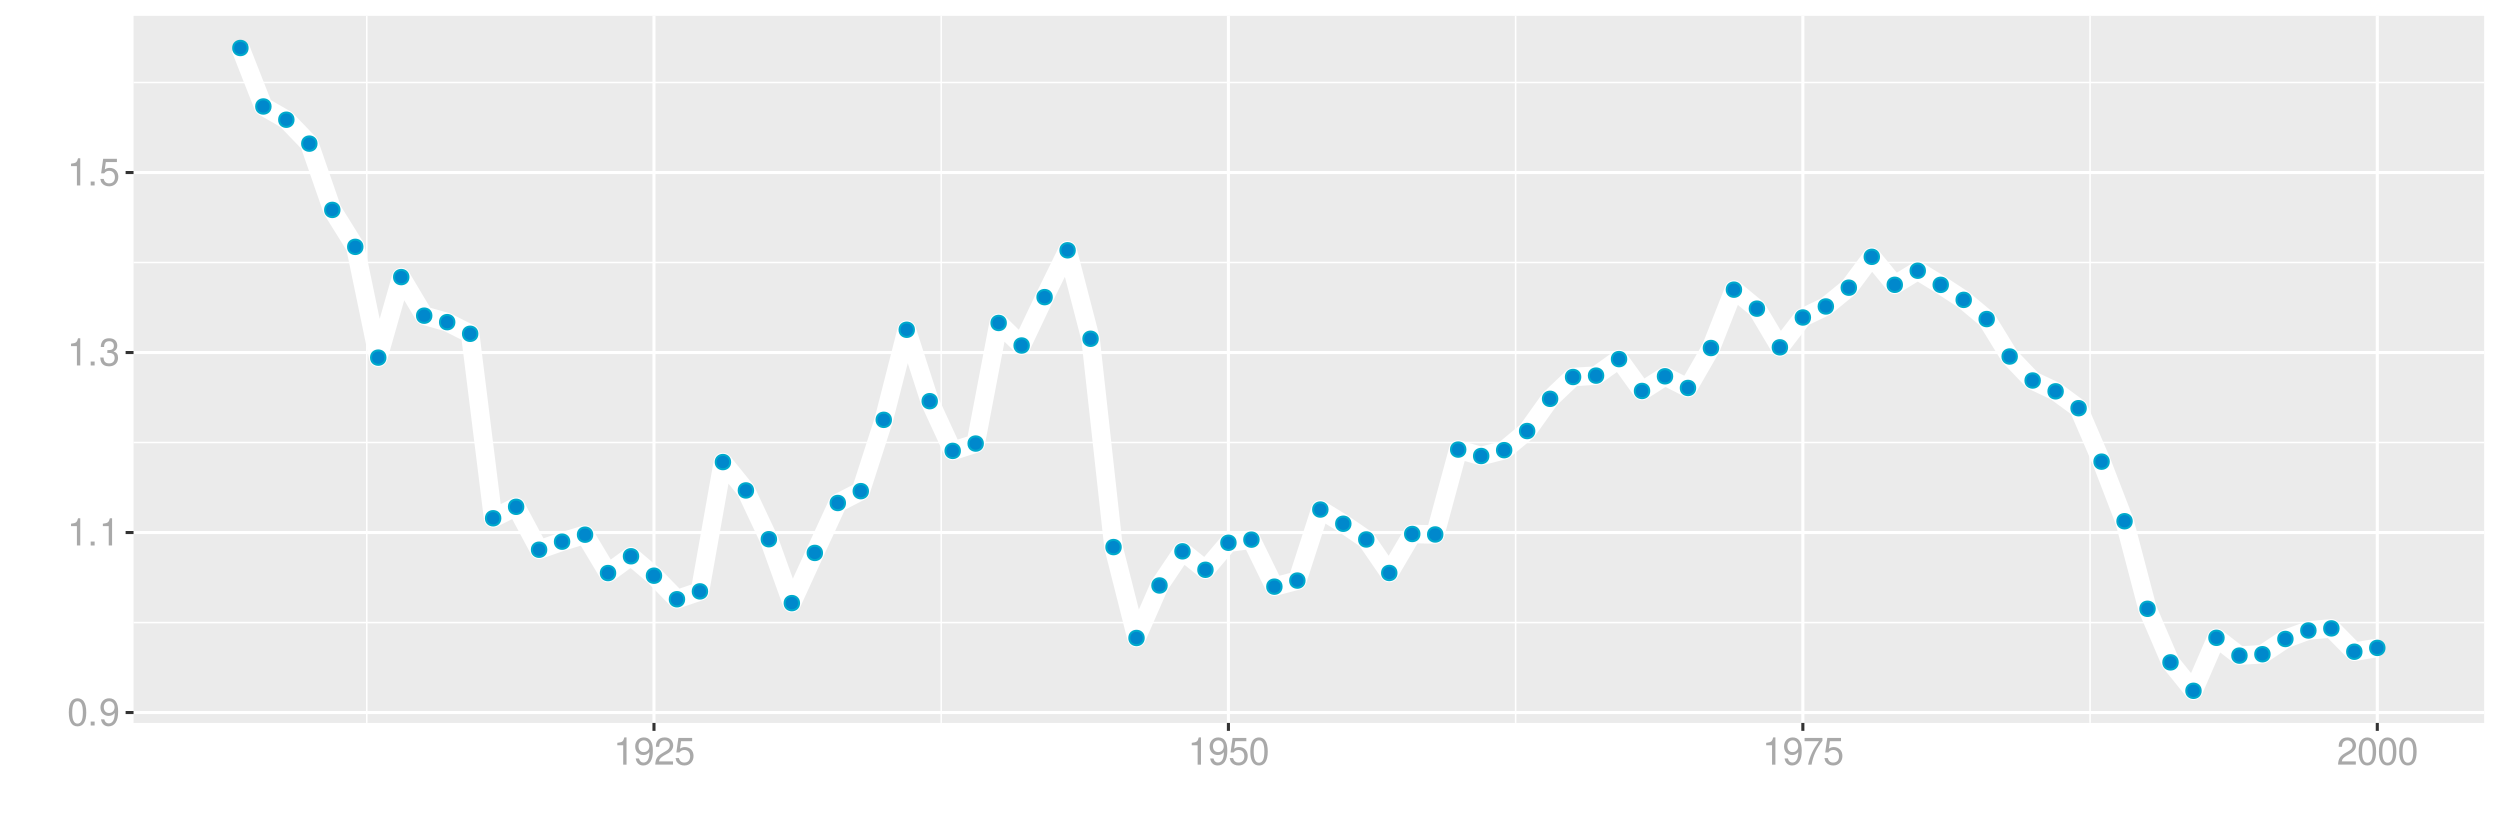 <?xml version="1.0" encoding="UTF-8"?>
<svg xmlns="http://www.w3.org/2000/svg" xmlns:xlink="http://www.w3.org/1999/xlink" width="864pt" height="288pt" viewBox="0 0 864 288" version="1.1">
<defs>
<g>
<symbol overflow="visible" id="glyph0-0">
<path style="stroke:none;" d=""/>
</symbol>
<symbol overflow="visible" id="glyph0-1">
<path style="stroke:none;" d="M 3.578 -9.406 C 2.719 -9.406 1.938 -9.016 1.453 -8.375 C 0.859 -7.547 0.562 -6.297 0.562 -4.547 C 0.562 -1.375 1.594 0.297 3.578 0.297 C 5.531 0.297 6.594 -1.375 6.594 -4.469 C 6.594 -6.297 6.312 -7.516 5.688 -8.375 C 5.219 -9.016 4.453 -9.406 3.578 -9.406 Z M 3.578 -8.391 C 4.812 -8.391 5.422 -7.125 5.422 -4.578 C 5.422 -1.891 4.828 -0.656 3.547 -0.656 C 2.344 -0.656 1.734 -1.953 1.734 -4.531 C 1.734 -7.125 2.344 -8.391 3.578 -8.391 Z M 3.578 -8.391 "/>
</symbol>
<symbol overflow="visible" id="glyph0-2">
<path style="stroke:none;" d="M 2.484 -1.359 L 1.125 -1.359 L 1.125 0 L 2.484 0 Z M 2.484 -1.359 "/>
</symbol>
<symbol overflow="visible" id="glyph0-3">
<path style="stroke:none;" d="M 0.688 -2.141 C 0.906 -0.609 1.891 0.297 3.297 0.297 C 4.328 0.297 5.234 -0.188 5.781 -1.047 C 6.359 -1.969 6.609 -3.109 6.609 -4.812 C 6.609 -6.391 6.391 -7.391 5.844 -8.234 C 5.328 -9 4.531 -9.406 3.516 -9.406 C 1.75 -9.406 0.5 -8.094 0.5 -6.266 C 0.5 -4.531 1.656 -3.312 3.328 -3.312 C 4.203 -3.312 4.844 -3.625 5.438 -4.344 C 5.422 -2 4.688 -0.719 3.375 -0.719 C 2.578 -0.719 2.016 -1.234 1.828 -2.141 Z M 3.5 -8.391 C 4.562 -8.391 5.375 -7.5 5.375 -6.297 C 5.375 -5.141 4.594 -4.328 3.453 -4.328 C 2.359 -4.328 1.656 -5.109 1.656 -6.359 C 1.656 -7.547 2.438 -8.391 3.5 -8.391 Z M 3.5 -8.391 "/>
</symbol>
<symbol overflow="visible" id="glyph0-4">
<path style="stroke:none;" d="M 3.359 -6.688 L 3.359 0 L 4.516 0 L 4.516 -9.406 L 3.75 -9.406 C 3.359 -7.953 3.094 -7.766 1.328 -7.531 L 1.328 -6.688 Z M 3.359 -6.688 "/>
</symbol>
<symbol overflow="visible" id="glyph0-5">
<path style="stroke:none;" d="M 2.875 -4.328 L 3.5 -4.328 C 4.75 -4.328 5.406 -3.75 5.406 -2.609 C 5.406 -1.438 4.688 -0.719 3.516 -0.719 C 2.25 -0.719 1.641 -1.359 1.562 -2.734 L 0.422 -2.734 C 0.469 -1.969 0.594 -1.484 0.812 -1.062 C 1.297 -0.156 2.203 0.297 3.453 0.297 C 5.359 0.297 6.578 -0.844 6.578 -2.625 C 6.578 -3.828 6.125 -4.469 5.016 -4.859 C 5.875 -5.219 6.312 -5.859 6.312 -6.812 C 6.312 -8.422 5.25 -9.406 3.5 -9.406 C 1.641 -9.406 0.656 -8.359 0.609 -6.375 L 1.75 -6.375 C 1.766 -6.938 1.812 -7.266 1.969 -7.547 C 2.219 -8.094 2.797 -8.391 3.516 -8.391 C 4.531 -8.391 5.141 -7.781 5.141 -6.766 C 5.141 -6.109 4.906 -5.703 4.391 -5.484 C 4.078 -5.359 3.672 -5.297 2.875 -5.297 Z M 2.875 -4.328 "/>
</symbol>
<symbol overflow="visible" id="glyph0-6">
<path style="stroke:none;" d="M 6.188 -9.219 L 1.438 -9.219 L 0.734 -4.203 L 1.797 -4.203 C 2.328 -4.844 2.766 -5.062 3.5 -5.062 C 4.734 -5.062 5.5 -4.219 5.5 -2.844 C 5.5 -1.516 4.734 -0.719 3.484 -0.719 C 2.484 -0.719 1.875 -1.219 1.594 -2.266 L 0.453 -2.266 C 0.609 -1.516 0.734 -1.141 1.016 -0.812 C 1.531 -0.109 2.469 0.297 3.516 0.297 C 5.375 0.297 6.672 -1.047 6.672 -3 C 6.672 -4.828 5.453 -6.078 3.688 -6.078 C 3.047 -6.078 2.516 -5.906 1.984 -5.516 L 2.359 -8.094 L 6.188 -8.094 Z M 6.188 -9.219 "/>
</symbol>
<symbol overflow="visible" id="glyph0-7">
<path style="stroke:none;" d="M 6.578 -1.125 L 1.734 -1.125 C 1.844 -1.906 2.266 -2.406 3.391 -3.094 L 4.688 -3.828 C 5.984 -4.531 6.641 -5.5 6.641 -6.656 C 6.641 -7.438 6.328 -8.156 5.781 -8.672 C 5.234 -9.172 4.562 -9.406 3.688 -9.406 C 2.516 -9.406 1.656 -8.984 1.141 -8.172 C 0.812 -7.688 0.672 -7.094 0.656 -6.156 L 1.797 -6.156 C 1.828 -6.781 1.906 -7.156 2.062 -7.469 C 2.359 -8.047 2.969 -8.391 3.656 -8.391 C 4.688 -8.391 5.469 -7.641 5.469 -6.625 C 5.469 -5.875 5.047 -5.219 4.219 -4.766 L 3.031 -4.062 C 1.109 -2.953 0.547 -2.062 0.438 -0.016 L 6.578 -0.016 Z M 6.578 -1.125 "/>
</symbol>
<symbol overflow="visible" id="glyph0-8">
<path style="stroke:none;" d="M 6.766 -9.219 L 0.594 -9.219 L 0.594 -8.094 L 5.578 -8.094 C 3.375 -4.953 2.484 -3.031 1.797 0 L 3.016 0 C 3.516 -2.953 4.688 -5.484 6.766 -8.25 Z M 6.766 -9.219 "/>
</symbol>
</g>
<clipPath id="clip1">
  <path d="M 46.152 5.48 L 858.523 5.48 L 858.523 249.852 L 46.152 249.852 Z M 46.152 5.48 "/>
</clipPath>
<clipPath id="clip2">
  <path d="M 46.152 214 L 858.523 214 L 858.523 216 L 46.152 216 Z M 46.152 214 "/>
</clipPath>
<clipPath id="clip3">
  <path d="M 46.152 152 L 858.523 152 L 858.523 154 L 46.152 154 Z M 46.152 152 "/>
</clipPath>
<clipPath id="clip4">
  <path d="M 46.152 90 L 858.523 90 L 858.523 91 L 46.152 91 Z M 46.152 90 "/>
</clipPath>
<clipPath id="clip5">
  <path d="M 46.152 28 L 858.523 28 L 858.523 29 L 46.152 29 Z M 46.152 28 "/>
</clipPath>
<clipPath id="clip6">
  <path d="M 126 5.48 L 128 5.48 L 128 249.852 L 126 249.852 Z M 126 5.48 "/>
</clipPath>
<clipPath id="clip7">
  <path d="M 325 5.48 L 326 5.48 L 326 249.852 L 325 249.852 Z M 325 5.48 "/>
</clipPath>
<clipPath id="clip8">
  <path d="M 523 5.48 L 525 5.48 L 525 249.852 L 523 249.852 Z M 523 5.48 "/>
</clipPath>
<clipPath id="clip9">
  <path d="M 722 5.48 L 723 5.48 L 723 249.852 L 722 249.852 Z M 722 5.48 "/>
</clipPath>
<clipPath id="clip10">
  <path d="M 46.152 245 L 858.523 245 L 858.523 247 L 46.152 247 Z M 46.152 245 "/>
</clipPath>
<clipPath id="clip11">
  <path d="M 46.152 183 L 858.523 183 L 858.523 185 L 46.152 185 Z M 46.152 183 "/>
</clipPath>
<clipPath id="clip12">
  <path d="M 46.152 121 L 858.523 121 L 858.523 123 L 46.152 123 Z M 46.152 121 "/>
</clipPath>
<clipPath id="clip13">
  <path d="M 46.152 59 L 858.523 59 L 858.523 61 L 46.152 61 Z M 46.152 59 "/>
</clipPath>
<clipPath id="clip14">
  <path d="M 225 5.48 L 227 5.48 L 227 249.852 L 225 249.852 Z M 225 5.48 "/>
</clipPath>
<clipPath id="clip15">
  <path d="M 424 5.48 L 426 5.48 L 426 249.852 L 424 249.852 Z M 424 5.48 "/>
</clipPath>
<clipPath id="clip16">
  <path d="M 622 5.48 L 624 5.48 L 624 249.852 L 622 249.852 Z M 622 5.48 "/>
</clipPath>
<clipPath id="clip17">
  <path d="M 821 5.48 L 823 5.48 L 823 249.852 L 821 249.852 Z M 821 5.48 "/>
</clipPath>
</defs>
<g id="surface10001">
<rect x="0" y="0" width="864" height="288" style="fill:rgb(100%,100%,100%);fill-opacity:1;stroke:none;"/>
<rect x="0" y="0" width="864" height="288" style="fill:rgb(100%,100%,100%);fill-opacity:1;stroke:none;"/>
<path style="fill:none;stroke-width:1.067;stroke-linecap:round;stroke-linejoin:round;stroke:rgb(100%,100%,100%);stroke-opacity:1;stroke-miterlimit:10;" d="M 0 288 L 864 288 L 864 0 L 0 0 Z M 0 288 "/>
<g clip-path="url(#clip1)" clip-rule="nonzero">
<path style=" stroke:none;fill-rule:nonzero;fill:rgb(92.157%,92.157%,92.157%);fill-opacity:1;" d="M 46.152 249.848 L 858.523 249.848 L 858.523 5.477 L 46.152 5.477 Z M 46.152 249.848 "/>
</g>
<g clip-path="url(#clip2)" clip-rule="nonzero">
<path style="fill:none;stroke-width:0.533;stroke-linecap:butt;stroke-linejoin:round;stroke:rgb(100%,100%,100%);stroke-opacity:1;stroke-miterlimit:10;" d="M 46.152 215.152 L 858.52 215.152 "/>
</g>
<g clip-path="url(#clip3)" clip-rule="nonzero">
<path style="fill:none;stroke-width:0.533;stroke-linecap:butt;stroke-linejoin:round;stroke:rgb(100%,100%,100%);stroke-opacity:1;stroke-miterlimit:10;" d="M 46.152 152.938 L 858.52 152.938 "/>
</g>
<g clip-path="url(#clip4)" clip-rule="nonzero">
<path style="fill:none;stroke-width:0.533;stroke-linecap:butt;stroke-linejoin:round;stroke:rgb(100%,100%,100%);stroke-opacity:1;stroke-miterlimit:10;" d="M 46.152 90.727 L 858.52 90.727 "/>
</g>
<g clip-path="url(#clip5)" clip-rule="nonzero">
<path style="fill:none;stroke-width:0.533;stroke-linecap:butt;stroke-linejoin:round;stroke:rgb(100%,100%,100%);stroke-opacity:1;stroke-miterlimit:10;" d="M 46.152 28.516 L 858.52 28.516 "/>
</g>
<g clip-path="url(#clip6)" clip-rule="nonzero">
<path style="fill:none;stroke-width:0.533;stroke-linecap:butt;stroke-linejoin:round;stroke:rgb(100%,100%,100%);stroke-opacity:1;stroke-miterlimit:10;" d="M 126.754 249.848 L 126.754 5.48 "/>
</g>
<g clip-path="url(#clip7)" clip-rule="nonzero">
<path style="fill:none;stroke-width:0.533;stroke-linecap:butt;stroke-linejoin:round;stroke:rgb(100%,100%,100%);stroke-opacity:1;stroke-miterlimit:10;" d="M 325.277 249.848 L 325.277 5.48 "/>
</g>
<g clip-path="url(#clip8)" clip-rule="nonzero">
<path style="fill:none;stroke-width:0.533;stroke-linecap:butt;stroke-linejoin:round;stroke:rgb(100%,100%,100%);stroke-opacity:1;stroke-miterlimit:10;" d="M 523.805 249.848 L 523.805 5.48 "/>
</g>
<g clip-path="url(#clip9)" clip-rule="nonzero">
<path style="fill:none;stroke-width:0.533;stroke-linecap:butt;stroke-linejoin:round;stroke:rgb(100%,100%,100%);stroke-opacity:1;stroke-miterlimit:10;" d="M 722.332 249.848 L 722.332 5.48 "/>
</g>
<g clip-path="url(#clip10)" clip-rule="nonzero">
<path style="fill:none;stroke-width:1.067;stroke-linecap:butt;stroke-linejoin:round;stroke:rgb(100%,100%,100%);stroke-opacity:1;stroke-miterlimit:10;" d="M 46.152 246.258 L 858.52 246.258 "/>
</g>
<g clip-path="url(#clip11)" clip-rule="nonzero">
<path style="fill:none;stroke-width:1.067;stroke-linecap:butt;stroke-linejoin:round;stroke:rgb(100%,100%,100%);stroke-opacity:1;stroke-miterlimit:10;" d="M 46.152 184.047 L 858.52 184.047 "/>
</g>
<g clip-path="url(#clip12)" clip-rule="nonzero">
<path style="fill:none;stroke-width:1.067;stroke-linecap:butt;stroke-linejoin:round;stroke:rgb(100%,100%,100%);stroke-opacity:1;stroke-miterlimit:10;" d="M 46.152 121.832 L 858.52 121.832 "/>
</g>
<g clip-path="url(#clip13)" clip-rule="nonzero">
<path style="fill:none;stroke-width:1.067;stroke-linecap:butt;stroke-linejoin:round;stroke:rgb(100%,100%,100%);stroke-opacity:1;stroke-miterlimit:10;" d="M 46.152 59.621 L 858.52 59.621 "/>
</g>
<g clip-path="url(#clip14)" clip-rule="nonzero">
<path style="fill:none;stroke-width:1.067;stroke-linecap:butt;stroke-linejoin:round;stroke:rgb(100%,100%,100%);stroke-opacity:1;stroke-miterlimit:10;" d="M 226.016 249.848 L 226.016 5.48 "/>
</g>
<g clip-path="url(#clip15)" clip-rule="nonzero">
<path style="fill:none;stroke-width:1.067;stroke-linecap:butt;stroke-linejoin:round;stroke:rgb(100%,100%,100%);stroke-opacity:1;stroke-miterlimit:10;" d="M 424.543 249.848 L 424.543 5.48 "/>
</g>
<g clip-path="url(#clip16)" clip-rule="nonzero">
<path style="fill:none;stroke-width:1.067;stroke-linecap:butt;stroke-linejoin:round;stroke:rgb(100%,100%,100%);stroke-opacity:1;stroke-miterlimit:10;" d="M 623.066 249.848 L 623.066 5.48 "/>
</g>
<g clip-path="url(#clip17)" clip-rule="nonzero">
<path style="fill:none;stroke-width:1.067;stroke-linecap:butt;stroke-linejoin:round;stroke:rgb(100%,100%,100%);stroke-opacity:1;stroke-miterlimit:10;" d="M 821.594 249.848 L 821.594 5.48 "/>
</g>
<path style="fill:none;stroke-width:6.402;stroke-linecap:butt;stroke-linejoin:round;stroke:rgb(100%,100%,100%);stroke-opacity:1;stroke-miterlimit:10;" d="M 83.078 16.586 L 91.02 36.801 L 98.957 41.379 L 106.898 49.637 L 114.84 72.547 L 122.781 85.312 L 130.723 123.598 L 138.664 95.762 L 146.605 109.098 L 154.547 111.336 L 162.488 115.355 L 170.43 179.117 L 178.371 175.152 L 186.309 189.988 L 194.25 187.199 L 202.191 184.789 L 210.133 198.051 L 218.074 192.246 L 226.016 198.965 L 233.957 207.102 L 241.898 204.383 L 249.84 159.691 L 257.781 169.492 L 265.723 186.352 L 273.66 208.441 L 281.602 191.094 L 289.543 173.836 L 297.484 169.742 L 305.426 145.098 L 313.367 113.965 L 321.309 138.648 L 329.25 155.828 L 337.191 153.297 L 345.133 111.617 L 353.074 119.406 L 361.012 102.691 L 368.953 86.504 L 376.895 117.078 L 384.836 189.074 L 392.777 220.488 L 400.719 202.344 L 408.66 190.543 L 416.602 196.918 L 424.543 187.582 L 432.484 186.5 L 440.426 202.75 L 448.363 200.652 L 456.305 176.098 L 464.246 181.008 L 472.188 186.441 L 480.129 198.02 L 488.07 184.543 L 496.012 184.715 L 503.953 155.375 L 511.895 157.598 L 519.836 155.578 L 527.777 148.969 L 535.715 137.836 L 543.656 130.293 L 551.598 129.812 L 559.539 124.109 L 567.48 135.121 L 575.422 130.051 L 583.363 134.082 L 591.305 120.277 L 599.246 100.105 L 607.188 106.672 L 615.129 120.039 L 623.066 109.723 L 631.008 105.914 L 638.949 99.422 L 646.891 88.754 L 654.832 98.43 L 662.773 93.566 L 670.715 98.441 L 678.656 103.641 L 686.598 110.27 L 694.539 123.211 L 702.48 131.504 L 710.418 135.246 L 718.359 141.074 L 726.301 159.547 L 734.242 180.141 L 742.184 210.402 L 750.125 228.914 L 758.066 238.742 L 766.008 220.426 L 773.949 226.578 L 781.891 226.105 L 789.832 220.828 L 797.77 217.898 L 805.711 217.172 L 813.652 225.238 L 821.594 223.91 "/>
<path style="fill-rule:nonzero;fill:rgb(0%,53.333%,80%);fill-opacity:1;stroke-width:0.709;stroke-linecap:round;stroke-linejoin:round;stroke:rgb(0%,66.667%,80%);stroke-opacity:1;stroke-miterlimit:10;" d="M 85.566 16.586 C 85.566 19.906 80.59 19.906 80.59 16.586 C 80.59 13.27 85.566 13.27 85.566 16.586 "/>
<path style="fill-rule:nonzero;fill:rgb(0%,53.333%,80%);fill-opacity:1;stroke-width:0.709;stroke-linecap:round;stroke-linejoin:round;stroke:rgb(0%,66.667%,80%);stroke-opacity:1;stroke-miterlimit:10;" d="M 93.508 36.801 C 93.508 40.117 88.531 40.117 88.531 36.801 C 88.531 33.48 93.508 33.48 93.508 36.801 "/>
<path style="fill-rule:nonzero;fill:rgb(0%,53.333%,80%);fill-opacity:1;stroke-width:0.709;stroke-linecap:round;stroke-linejoin:round;stroke:rgb(0%,66.667%,80%);stroke-opacity:1;stroke-miterlimit:10;" d="M 101.445 41.379 C 101.445 44.695 96.469 44.695 96.469 41.379 C 96.469 38.059 101.445 38.059 101.445 41.379 "/>
<path style="fill-rule:nonzero;fill:rgb(0%,53.333%,80%);fill-opacity:1;stroke-width:0.709;stroke-linecap:round;stroke-linejoin:round;stroke:rgb(0%,66.667%,80%);stroke-opacity:1;stroke-miterlimit:10;" d="M 109.387 49.637 C 109.387 52.957 104.41 52.957 104.41 49.637 C 104.41 46.32 109.387 46.32 109.387 49.637 "/>
<path style="fill-rule:nonzero;fill:rgb(0%,53.333%,80%);fill-opacity:1;stroke-width:0.709;stroke-linecap:round;stroke-linejoin:round;stroke:rgb(0%,66.667%,80%);stroke-opacity:1;stroke-miterlimit:10;" d="M 117.328 72.547 C 117.328 75.863 112.352 75.863 112.352 72.547 C 112.352 69.227 117.328 69.227 117.328 72.547 "/>
<path style="fill-rule:nonzero;fill:rgb(0%,53.333%,80%);fill-opacity:1;stroke-width:0.709;stroke-linecap:round;stroke-linejoin:round;stroke:rgb(0%,66.667%,80%);stroke-opacity:1;stroke-miterlimit:10;" d="M 125.27 85.312 C 125.27 88.629 120.293 88.629 120.293 85.312 C 120.293 81.996 125.27 81.996 125.27 85.312 "/>
<path style="fill-rule:nonzero;fill:rgb(0%,53.333%,80%);fill-opacity:1;stroke-width:0.709;stroke-linecap:round;stroke-linejoin:round;stroke:rgb(0%,66.667%,80%);stroke-opacity:1;stroke-miterlimit:10;" d="M 133.211 123.598 C 133.211 126.918 128.234 126.918 128.234 123.598 C 128.234 120.281 133.211 120.281 133.211 123.598 "/>
<path style="fill-rule:nonzero;fill:rgb(0%,53.333%,80%);fill-opacity:1;stroke-width:0.709;stroke-linecap:round;stroke-linejoin:round;stroke:rgb(0%,66.667%,80%);stroke-opacity:1;stroke-miterlimit:10;" d="M 141.152 95.762 C 141.152 99.078 136.176 99.078 136.176 95.762 C 136.176 92.445 141.152 92.445 141.152 95.762 "/>
<path style="fill-rule:nonzero;fill:rgb(0%,53.333%,80%);fill-opacity:1;stroke-width:0.709;stroke-linecap:round;stroke-linejoin:round;stroke:rgb(0%,66.667%,80%);stroke-opacity:1;stroke-miterlimit:10;" d="M 149.094 109.098 C 149.094 112.418 144.117 112.418 144.117 109.098 C 144.117 105.781 149.094 105.781 149.094 109.098 "/>
<path style="fill-rule:nonzero;fill:rgb(0%,53.333%,80%);fill-opacity:1;stroke-width:0.709;stroke-linecap:round;stroke-linejoin:round;stroke:rgb(0%,66.667%,80%);stroke-opacity:1;stroke-miterlimit:10;" d="M 157.035 111.336 C 157.035 114.656 152.059 114.656 152.059 111.336 C 152.059 108.02 157.035 108.02 157.035 111.336 "/>
<path style="fill-rule:nonzero;fill:rgb(0%,53.333%,80%);fill-opacity:1;stroke-width:0.709;stroke-linecap:round;stroke-linejoin:round;stroke:rgb(0%,66.667%,80%);stroke-opacity:1;stroke-miterlimit:10;" d="M 164.977 115.355 C 164.977 118.676 160 118.676 160 115.355 C 160 112.039 164.977 112.039 164.977 115.355 "/>
<path style="fill-rule:nonzero;fill:rgb(0%,53.333%,80%);fill-opacity:1;stroke-width:0.709;stroke-linecap:round;stroke-linejoin:round;stroke:rgb(0%,66.667%,80%);stroke-opacity:1;stroke-miterlimit:10;" d="M 172.918 179.117 C 172.918 182.438 167.941 182.438 167.941 179.117 C 167.941 175.801 172.918 175.801 172.918 179.117 "/>
<path style="fill-rule:nonzero;fill:rgb(0%,53.333%,80%);fill-opacity:1;stroke-width:0.709;stroke-linecap:round;stroke-linejoin:round;stroke:rgb(0%,66.667%,80%);stroke-opacity:1;stroke-miterlimit:10;" d="M 180.859 175.152 C 180.859 178.469 175.883 178.469 175.883 175.152 C 175.883 171.832 180.859 171.832 180.859 175.152 "/>
<path style="fill-rule:nonzero;fill:rgb(0%,53.333%,80%);fill-opacity:1;stroke-width:0.709;stroke-linecap:round;stroke-linejoin:round;stroke:rgb(0%,66.667%,80%);stroke-opacity:1;stroke-miterlimit:10;" d="M 188.797 189.988 C 188.797 193.305 183.82 193.305 183.82 189.988 C 183.82 186.668 188.797 186.668 188.797 189.988 "/>
<path style="fill-rule:nonzero;fill:rgb(0%,53.333%,80%);fill-opacity:1;stroke-width:0.709;stroke-linecap:round;stroke-linejoin:round;stroke:rgb(0%,66.667%,80%);stroke-opacity:1;stroke-miterlimit:10;" d="M 196.738 187.199 C 196.738 190.516 191.762 190.516 191.762 187.199 C 191.762 183.879 196.738 183.879 196.738 187.199 "/>
<path style="fill-rule:nonzero;fill:rgb(0%,53.333%,80%);fill-opacity:1;stroke-width:0.709;stroke-linecap:round;stroke-linejoin:round;stroke:rgb(0%,66.667%,80%);stroke-opacity:1;stroke-miterlimit:10;" d="M 204.68 184.789 C 204.68 188.105 199.703 188.105 199.703 184.789 C 199.703 181.469 204.68 181.469 204.68 184.789 "/>
<path style="fill-rule:nonzero;fill:rgb(0%,53.333%,80%);fill-opacity:1;stroke-width:0.709;stroke-linecap:round;stroke-linejoin:round;stroke:rgb(0%,66.667%,80%);stroke-opacity:1;stroke-miterlimit:10;" d="M 212.621 198.051 C 212.621 201.371 207.645 201.371 207.645 198.051 C 207.645 194.734 212.621 194.734 212.621 198.051 "/>
<path style="fill-rule:nonzero;fill:rgb(0%,53.333%,80%);fill-opacity:1;stroke-width:0.709;stroke-linecap:round;stroke-linejoin:round;stroke:rgb(0%,66.667%,80%);stroke-opacity:1;stroke-miterlimit:10;" d="M 220.562 192.246 C 220.562 195.566 215.586 195.566 215.586 192.246 C 215.586 188.93 220.562 188.93 220.562 192.246 "/>
<path style="fill-rule:nonzero;fill:rgb(0%,53.333%,80%);fill-opacity:1;stroke-width:0.709;stroke-linecap:round;stroke-linejoin:round;stroke:rgb(0%,66.667%,80%);stroke-opacity:1;stroke-miterlimit:10;" d="M 228.504 198.965 C 228.504 202.281 223.527 202.281 223.527 198.965 C 223.527 195.645 228.504 195.645 228.504 198.965 "/>
<path style="fill-rule:nonzero;fill:rgb(0%,53.333%,80%);fill-opacity:1;stroke-width:0.709;stroke-linecap:round;stroke-linejoin:round;stroke:rgb(0%,66.667%,80%);stroke-opacity:1;stroke-miterlimit:10;" d="M 236.445 207.102 C 236.445 210.422 231.469 210.422 231.469 207.102 C 231.469 203.785 236.445 203.785 236.445 207.102 "/>
<path style="fill-rule:nonzero;fill:rgb(0%,53.333%,80%);fill-opacity:1;stroke-width:0.709;stroke-linecap:round;stroke-linejoin:round;stroke:rgb(0%,66.667%,80%);stroke-opacity:1;stroke-miterlimit:10;" d="M 244.387 204.383 C 244.387 207.703 239.41 207.703 239.41 204.383 C 239.41 201.066 244.387 201.066 244.387 204.383 "/>
<path style="fill-rule:nonzero;fill:rgb(0%,53.333%,80%);fill-opacity:1;stroke-width:0.709;stroke-linecap:round;stroke-linejoin:round;stroke:rgb(0%,66.667%,80%);stroke-opacity:1;stroke-miterlimit:10;" d="M 252.328 159.691 C 252.328 163.008 247.352 163.008 247.352 159.691 C 247.352 156.375 252.328 156.375 252.328 159.691 "/>
<path style="fill-rule:nonzero;fill:rgb(0%,53.333%,80%);fill-opacity:1;stroke-width:0.709;stroke-linecap:round;stroke-linejoin:round;stroke:rgb(0%,66.667%,80%);stroke-opacity:1;stroke-miterlimit:10;" d="M 260.27 169.492 C 260.27 172.812 255.293 172.812 255.293 169.492 C 255.293 166.176 260.27 166.176 260.27 169.492 "/>
<path style="fill-rule:nonzero;fill:rgb(0%,53.333%,80%);fill-opacity:1;stroke-width:0.709;stroke-linecap:round;stroke-linejoin:round;stroke:rgb(0%,66.667%,80%);stroke-opacity:1;stroke-miterlimit:10;" d="M 268.211 186.352 C 268.211 189.668 263.234 189.668 263.234 186.352 C 263.234 183.035 268.211 183.035 268.211 186.352 "/>
<path style="fill-rule:nonzero;fill:rgb(0%,53.333%,80%);fill-opacity:1;stroke-width:0.709;stroke-linecap:round;stroke-linejoin:round;stroke:rgb(0%,66.667%,80%);stroke-opacity:1;stroke-miterlimit:10;" d="M 276.148 208.441 C 276.148 211.758 271.172 211.758 271.172 208.441 C 271.172 205.125 276.148 205.125 276.148 208.441 "/>
<path style="fill-rule:nonzero;fill:rgb(0%,53.333%,80%);fill-opacity:1;stroke-width:0.709;stroke-linecap:round;stroke-linejoin:round;stroke:rgb(0%,66.667%,80%);stroke-opacity:1;stroke-miterlimit:10;" d="M 284.09 191.094 C 284.09 194.41 279.113 194.41 279.113 191.094 C 279.113 187.773 284.09 187.773 284.09 191.094 "/>
<path style="fill-rule:nonzero;fill:rgb(0%,53.333%,80%);fill-opacity:1;stroke-width:0.709;stroke-linecap:round;stroke-linejoin:round;stroke:rgb(0%,66.667%,80%);stroke-opacity:1;stroke-miterlimit:10;" d="M 292.031 173.836 C 292.031 177.152 287.055 177.152 287.055 173.836 C 287.055 170.52 292.031 170.52 292.031 173.836 "/>
<path style="fill-rule:nonzero;fill:rgb(0%,53.333%,80%);fill-opacity:1;stroke-width:0.709;stroke-linecap:round;stroke-linejoin:round;stroke:rgb(0%,66.667%,80%);stroke-opacity:1;stroke-miterlimit:10;" d="M 299.973 169.742 C 299.973 173.059 294.996 173.059 294.996 169.742 C 294.996 166.422 299.973 166.422 299.973 169.742 "/>
<path style="fill-rule:nonzero;fill:rgb(0%,53.333%,80%);fill-opacity:1;stroke-width:0.709;stroke-linecap:round;stroke-linejoin:round;stroke:rgb(0%,66.667%,80%);stroke-opacity:1;stroke-miterlimit:10;" d="M 307.914 145.098 C 307.914 148.414 302.938 148.414 302.938 145.098 C 302.938 141.777 307.914 141.777 307.914 145.098 "/>
<path style="fill-rule:nonzero;fill:rgb(0%,53.333%,80%);fill-opacity:1;stroke-width:0.709;stroke-linecap:round;stroke-linejoin:round;stroke:rgb(0%,66.667%,80%);stroke-opacity:1;stroke-miterlimit:10;" d="M 315.855 113.965 C 315.855 117.281 310.879 117.281 310.879 113.965 C 310.879 110.645 315.855 110.645 315.855 113.965 "/>
<path style="fill-rule:nonzero;fill:rgb(0%,53.333%,80%);fill-opacity:1;stroke-width:0.709;stroke-linecap:round;stroke-linejoin:round;stroke:rgb(0%,66.667%,80%);stroke-opacity:1;stroke-miterlimit:10;" d="M 323.797 138.648 C 323.797 141.965 318.82 141.965 318.82 138.648 C 318.82 135.332 323.797 135.332 323.797 138.648 "/>
<path style="fill-rule:nonzero;fill:rgb(0%,53.333%,80%);fill-opacity:1;stroke-width:0.709;stroke-linecap:round;stroke-linejoin:round;stroke:rgb(0%,66.667%,80%);stroke-opacity:1;stroke-miterlimit:10;" d="M 331.738 155.828 C 331.738 159.148 326.762 159.148 326.762 155.828 C 326.762 152.512 331.738 152.512 331.738 155.828 "/>
<path style="fill-rule:nonzero;fill:rgb(0%,53.333%,80%);fill-opacity:1;stroke-width:0.709;stroke-linecap:round;stroke-linejoin:round;stroke:rgb(0%,66.667%,80%);stroke-opacity:1;stroke-miterlimit:10;" d="M 339.68 153.297 C 339.68 156.613 334.703 156.613 334.703 153.297 C 334.703 149.98 339.68 149.98 339.68 153.297 "/>
<path style="fill-rule:nonzero;fill:rgb(0%,53.333%,80%);fill-opacity:1;stroke-width:0.709;stroke-linecap:round;stroke-linejoin:round;stroke:rgb(0%,66.667%,80%);stroke-opacity:1;stroke-miterlimit:10;" d="M 347.621 111.617 C 347.621 114.934 342.645 114.934 342.645 111.617 C 342.645 108.297 347.621 108.297 347.621 111.617 "/>
<path style="fill-rule:nonzero;fill:rgb(0%,53.333%,80%);fill-opacity:1;stroke-width:0.709;stroke-linecap:round;stroke-linejoin:round;stroke:rgb(0%,66.667%,80%);stroke-opacity:1;stroke-miterlimit:10;" d="M 355.562 119.406 C 355.562 122.727 350.586 122.727 350.586 119.406 C 350.586 116.09 355.562 116.09 355.562 119.406 "/>
<path style="fill-rule:nonzero;fill:rgb(0%,53.333%,80%);fill-opacity:1;stroke-width:0.709;stroke-linecap:round;stroke-linejoin:round;stroke:rgb(0%,66.667%,80%);stroke-opacity:1;stroke-miterlimit:10;" d="M 363.5 102.691 C 363.5 106.008 358.523 106.008 358.523 102.691 C 358.523 99.371 363.5 99.371 363.5 102.691 "/>
<path style="fill-rule:nonzero;fill:rgb(0%,53.333%,80%);fill-opacity:1;stroke-width:0.709;stroke-linecap:round;stroke-linejoin:round;stroke:rgb(0%,66.667%,80%);stroke-opacity:1;stroke-miterlimit:10;" d="M 371.441 86.504 C 371.441 89.82 366.465 89.82 366.465 86.504 C 366.465 83.184 371.441 83.184 371.441 86.504 "/>
<path style="fill-rule:nonzero;fill:rgb(0%,53.333%,80%);fill-opacity:1;stroke-width:0.709;stroke-linecap:round;stroke-linejoin:round;stroke:rgb(0%,66.667%,80%);stroke-opacity:1;stroke-miterlimit:10;" d="M 379.383 117.078 C 379.383 120.395 374.406 120.395 374.406 117.078 C 374.406 113.762 379.383 113.762 379.383 117.078 "/>
<path style="fill-rule:nonzero;fill:rgb(0%,53.333%,80%);fill-opacity:1;stroke-width:0.709;stroke-linecap:round;stroke-linejoin:round;stroke:rgb(0%,66.667%,80%);stroke-opacity:1;stroke-miterlimit:10;" d="M 387.324 189.074 C 387.324 192.391 382.348 192.391 382.348 189.074 C 382.348 185.754 387.324 185.754 387.324 189.074 "/>
<path style="fill-rule:nonzero;fill:rgb(0%,53.333%,80%);fill-opacity:1;stroke-width:0.709;stroke-linecap:round;stroke-linejoin:round;stroke:rgb(0%,66.667%,80%);stroke-opacity:1;stroke-miterlimit:10;" d="M 395.266 220.488 C 395.266 223.809 390.289 223.809 390.289 220.488 C 390.289 217.172 395.266 217.172 395.266 220.488 "/>
<path style="fill-rule:nonzero;fill:rgb(0%,53.333%,80%);fill-opacity:1;stroke-width:0.709;stroke-linecap:round;stroke-linejoin:round;stroke:rgb(0%,66.667%,80%);stroke-opacity:1;stroke-miterlimit:10;" d="M 403.207 202.344 C 403.207 205.66 398.23 205.66 398.23 202.344 C 398.23 199.023 403.207 199.023 403.207 202.344 "/>
<path style="fill-rule:nonzero;fill:rgb(0%,53.333%,80%);fill-opacity:1;stroke-width:0.709;stroke-linecap:round;stroke-linejoin:round;stroke:rgb(0%,66.667%,80%);stroke-opacity:1;stroke-miterlimit:10;" d="M 411.148 190.543 C 411.148 193.859 406.172 193.859 406.172 190.543 C 406.172 187.227 411.148 187.227 411.148 190.543 "/>
<path style="fill-rule:nonzero;fill:rgb(0%,53.333%,80%);fill-opacity:1;stroke-width:0.709;stroke-linecap:round;stroke-linejoin:round;stroke:rgb(0%,66.667%,80%);stroke-opacity:1;stroke-miterlimit:10;" d="M 419.09 196.918 C 419.09 200.234 414.113 200.234 414.113 196.918 C 414.113 193.602 419.09 193.602 419.09 196.918 "/>
<path style="fill-rule:nonzero;fill:rgb(0%,53.333%,80%);fill-opacity:1;stroke-width:0.709;stroke-linecap:round;stroke-linejoin:round;stroke:rgb(0%,66.667%,80%);stroke-opacity:1;stroke-miterlimit:10;" d="M 427.031 187.582 C 427.031 190.898 422.055 190.898 422.055 187.582 C 422.055 184.266 427.031 184.266 427.031 187.582 "/>
<path style="fill-rule:nonzero;fill:rgb(0%,53.333%,80%);fill-opacity:1;stroke-width:0.709;stroke-linecap:round;stroke-linejoin:round;stroke:rgb(0%,66.667%,80%);stroke-opacity:1;stroke-miterlimit:10;" d="M 434.973 186.5 C 434.973 189.816 429.996 189.816 429.996 186.5 C 429.996 183.184 434.973 183.184 434.973 186.5 "/>
<path style="fill-rule:nonzero;fill:rgb(0%,53.333%,80%);fill-opacity:1;stroke-width:0.709;stroke-linecap:round;stroke-linejoin:round;stroke:rgb(0%,66.667%,80%);stroke-opacity:1;stroke-miterlimit:10;" d="M 442.914 202.75 C 442.914 206.066 437.938 206.066 437.938 202.75 C 437.938 199.434 442.914 199.434 442.914 202.75 "/>
<path style="fill-rule:nonzero;fill:rgb(0%,53.333%,80%);fill-opacity:1;stroke-width:0.709;stroke-linecap:round;stroke-linejoin:round;stroke:rgb(0%,66.667%,80%);stroke-opacity:1;stroke-miterlimit:10;" d="M 450.852 200.652 C 450.852 203.969 445.875 203.969 445.875 200.652 C 445.875 197.332 450.852 197.332 450.852 200.652 "/>
<path style="fill-rule:nonzero;fill:rgb(0%,53.333%,80%);fill-opacity:1;stroke-width:0.709;stroke-linecap:round;stroke-linejoin:round;stroke:rgb(0%,66.667%,80%);stroke-opacity:1;stroke-miterlimit:10;" d="M 458.793 176.098 C 458.793 179.414 453.816 179.414 453.816 176.098 C 453.816 172.781 458.793 172.781 458.793 176.098 "/>
<path style="fill-rule:nonzero;fill:rgb(0%,53.333%,80%);fill-opacity:1;stroke-width:0.709;stroke-linecap:round;stroke-linejoin:round;stroke:rgb(0%,66.667%,80%);stroke-opacity:1;stroke-miterlimit:10;" d="M 466.734 181.008 C 466.734 184.324 461.758 184.324 461.758 181.008 C 461.758 177.691 466.734 177.691 466.734 181.008 "/>
<path style="fill-rule:nonzero;fill:rgb(0%,53.333%,80%);fill-opacity:1;stroke-width:0.709;stroke-linecap:round;stroke-linejoin:round;stroke:rgb(0%,66.667%,80%);stroke-opacity:1;stroke-miterlimit:10;" d="M 474.676 186.441 C 474.676 189.758 469.699 189.758 469.699 186.441 C 469.699 183.121 474.676 183.121 474.676 186.441 "/>
<path style="fill-rule:nonzero;fill:rgb(0%,53.333%,80%);fill-opacity:1;stroke-width:0.709;stroke-linecap:round;stroke-linejoin:round;stroke:rgb(0%,66.667%,80%);stroke-opacity:1;stroke-miterlimit:10;" d="M 482.617 198.02 C 482.617 201.34 477.641 201.34 477.641 198.02 C 477.641 194.703 482.617 194.703 482.617 198.02 "/>
<path style="fill-rule:nonzero;fill:rgb(0%,53.333%,80%);fill-opacity:1;stroke-width:0.709;stroke-linecap:round;stroke-linejoin:round;stroke:rgb(0%,66.667%,80%);stroke-opacity:1;stroke-miterlimit:10;" d="M 490.559 184.543 C 490.559 187.859 485.582 187.859 485.582 184.543 C 485.582 181.227 490.559 181.227 490.559 184.543 "/>
<path style="fill-rule:nonzero;fill:rgb(0%,53.333%,80%);fill-opacity:1;stroke-width:0.709;stroke-linecap:round;stroke-linejoin:round;stroke:rgb(0%,66.667%,80%);stroke-opacity:1;stroke-miterlimit:10;" d="M 498.5 184.715 C 498.5 188.031 493.523 188.031 493.523 184.715 C 493.523 181.395 498.5 181.395 498.5 184.715 "/>
<path style="fill-rule:nonzero;fill:rgb(0%,53.333%,80%);fill-opacity:1;stroke-width:0.709;stroke-linecap:round;stroke-linejoin:round;stroke:rgb(0%,66.667%,80%);stroke-opacity:1;stroke-miterlimit:10;" d="M 506.441 155.375 C 506.441 158.691 501.465 158.691 501.465 155.375 C 501.465 152.055 506.441 152.055 506.441 155.375 "/>
<path style="fill-rule:nonzero;fill:rgb(0%,53.333%,80%);fill-opacity:1;stroke-width:0.709;stroke-linecap:round;stroke-linejoin:round;stroke:rgb(0%,66.667%,80%);stroke-opacity:1;stroke-miterlimit:10;" d="M 514.383 157.598 C 514.383 160.914 509.406 160.914 509.406 157.598 C 509.406 154.281 514.383 154.281 514.383 157.598 "/>
<path style="fill-rule:nonzero;fill:rgb(0%,53.333%,80%);fill-opacity:1;stroke-width:0.709;stroke-linecap:round;stroke-linejoin:round;stroke:rgb(0%,66.667%,80%);stroke-opacity:1;stroke-miterlimit:10;" d="M 522.324 155.578 C 522.324 158.895 517.348 158.895 517.348 155.578 C 517.348 152.258 522.324 152.258 522.324 155.578 "/>
<path style="fill-rule:nonzero;fill:rgb(0%,53.333%,80%);fill-opacity:1;stroke-width:0.709;stroke-linecap:round;stroke-linejoin:round;stroke:rgb(0%,66.667%,80%);stroke-opacity:1;stroke-miterlimit:10;" d="M 530.266 148.969 C 530.266 152.285 525.289 152.285 525.289 148.969 C 525.289 145.648 530.266 145.648 530.266 148.969 "/>
<path style="fill-rule:nonzero;fill:rgb(0%,53.333%,80%);fill-opacity:1;stroke-width:0.709;stroke-linecap:round;stroke-linejoin:round;stroke:rgb(0%,66.667%,80%);stroke-opacity:1;stroke-miterlimit:10;" d="M 538.203 137.836 C 538.203 141.156 533.227 141.156 533.227 137.836 C 533.227 134.52 538.203 134.52 538.203 137.836 "/>
<path style="fill-rule:nonzero;fill:rgb(0%,53.333%,80%);fill-opacity:1;stroke-width:0.709;stroke-linecap:round;stroke-linejoin:round;stroke:rgb(0%,66.667%,80%);stroke-opacity:1;stroke-miterlimit:10;" d="M 546.145 130.293 C 546.145 133.609 541.168 133.609 541.168 130.293 C 541.168 126.977 546.145 126.977 546.145 130.293 "/>
<path style="fill-rule:nonzero;fill:rgb(0%,53.333%,80%);fill-opacity:1;stroke-width:0.709;stroke-linecap:round;stroke-linejoin:round;stroke:rgb(0%,66.667%,80%);stroke-opacity:1;stroke-miterlimit:10;" d="M 554.086 129.812 C 554.086 133.133 549.109 133.133 549.109 129.812 C 549.109 126.496 554.086 126.496 554.086 129.812 "/>
<path style="fill-rule:nonzero;fill:rgb(0%,53.333%,80%);fill-opacity:1;stroke-width:0.709;stroke-linecap:round;stroke-linejoin:round;stroke:rgb(0%,66.667%,80%);stroke-opacity:1;stroke-miterlimit:10;" d="M 562.027 124.109 C 562.027 127.426 557.051 127.426 557.051 124.109 C 557.051 120.789 562.027 120.789 562.027 124.109 "/>
<path style="fill-rule:nonzero;fill:rgb(0%,53.333%,80%);fill-opacity:1;stroke-width:0.709;stroke-linecap:round;stroke-linejoin:round;stroke:rgb(0%,66.667%,80%);stroke-opacity:1;stroke-miterlimit:10;" d="M 569.969 135.121 C 569.969 138.438 564.992 138.438 564.992 135.121 C 564.992 131.801 569.969 131.801 569.969 135.121 "/>
<path style="fill-rule:nonzero;fill:rgb(0%,53.333%,80%);fill-opacity:1;stroke-width:0.709;stroke-linecap:round;stroke-linejoin:round;stroke:rgb(0%,66.667%,80%);stroke-opacity:1;stroke-miterlimit:10;" d="M 577.91 130.051 C 577.91 133.367 572.934 133.367 572.934 130.051 C 572.934 126.73 577.91 126.73 577.91 130.051 "/>
<path style="fill-rule:nonzero;fill:rgb(0%,53.333%,80%);fill-opacity:1;stroke-width:0.709;stroke-linecap:round;stroke-linejoin:round;stroke:rgb(0%,66.667%,80%);stroke-opacity:1;stroke-miterlimit:10;" d="M 585.852 134.082 C 585.852 137.398 580.875 137.398 580.875 134.082 C 580.875 130.766 585.852 130.766 585.852 134.082 "/>
<path style="fill-rule:nonzero;fill:rgb(0%,53.333%,80%);fill-opacity:1;stroke-width:0.709;stroke-linecap:round;stroke-linejoin:round;stroke:rgb(0%,66.667%,80%);stroke-opacity:1;stroke-miterlimit:10;" d="M 593.793 120.277 C 593.793 123.594 588.816 123.594 588.816 120.277 C 588.816 116.957 593.793 116.957 593.793 120.277 "/>
<path style="fill-rule:nonzero;fill:rgb(0%,53.333%,80%);fill-opacity:1;stroke-width:0.709;stroke-linecap:round;stroke-linejoin:round;stroke:rgb(0%,66.667%,80%);stroke-opacity:1;stroke-miterlimit:10;" d="M 601.734 100.105 C 601.734 103.426 596.758 103.426 596.758 100.105 C 596.758 96.789 601.734 96.789 601.734 100.105 "/>
<path style="fill-rule:nonzero;fill:rgb(0%,53.333%,80%);fill-opacity:1;stroke-width:0.709;stroke-linecap:round;stroke-linejoin:round;stroke:rgb(0%,66.667%,80%);stroke-opacity:1;stroke-miterlimit:10;" d="M 609.676 106.672 C 609.676 109.988 604.699 109.988 604.699 106.672 C 604.699 103.355 609.676 103.355 609.676 106.672 "/>
<path style="fill-rule:nonzero;fill:rgb(0%,53.333%,80%);fill-opacity:1;stroke-width:0.709;stroke-linecap:round;stroke-linejoin:round;stroke:rgb(0%,66.667%,80%);stroke-opacity:1;stroke-miterlimit:10;" d="M 617.617 120.039 C 617.617 123.359 612.641 123.359 612.641 120.039 C 612.641 116.723 617.617 116.723 617.617 120.039 "/>
<path style="fill-rule:nonzero;fill:rgb(0%,53.333%,80%);fill-opacity:1;stroke-width:0.709;stroke-linecap:round;stroke-linejoin:round;stroke:rgb(0%,66.667%,80%);stroke-opacity:1;stroke-miterlimit:10;" d="M 625.555 109.723 C 625.555 113.043 620.578 113.043 620.578 109.723 C 620.578 106.406 625.555 106.406 625.555 109.723 "/>
<path style="fill-rule:nonzero;fill:rgb(0%,53.333%,80%);fill-opacity:1;stroke-width:0.709;stroke-linecap:round;stroke-linejoin:round;stroke:rgb(0%,66.667%,80%);stroke-opacity:1;stroke-miterlimit:10;" d="M 633.496 105.914 C 633.496 109.234 628.52 109.234 628.52 105.914 C 628.52 102.598 633.496 102.598 633.496 105.914 "/>
<path style="fill-rule:nonzero;fill:rgb(0%,53.333%,80%);fill-opacity:1;stroke-width:0.709;stroke-linecap:round;stroke-linejoin:round;stroke:rgb(0%,66.667%,80%);stroke-opacity:1;stroke-miterlimit:10;" d="M 641.438 99.422 C 641.438 102.742 636.461 102.742 636.461 99.422 C 636.461 96.105 641.438 96.105 641.438 99.422 "/>
<path style="fill-rule:nonzero;fill:rgb(0%,53.333%,80%);fill-opacity:1;stroke-width:0.709;stroke-linecap:round;stroke-linejoin:round;stroke:rgb(0%,66.667%,80%);stroke-opacity:1;stroke-miterlimit:10;" d="M 649.379 88.754 C 649.379 92.074 644.402 92.074 644.402 88.754 C 644.402 85.438 649.379 85.438 649.379 88.754 "/>
<path style="fill-rule:nonzero;fill:rgb(0%,53.333%,80%);fill-opacity:1;stroke-width:0.709;stroke-linecap:round;stroke-linejoin:round;stroke:rgb(0%,66.667%,80%);stroke-opacity:1;stroke-miterlimit:10;" d="M 657.32 98.43 C 657.32 101.746 652.344 101.746 652.344 98.43 C 652.344 95.109 657.32 95.109 657.32 98.43 "/>
<path style="fill-rule:nonzero;fill:rgb(0%,53.333%,80%);fill-opacity:1;stroke-width:0.709;stroke-linecap:round;stroke-linejoin:round;stroke:rgb(0%,66.667%,80%);stroke-opacity:1;stroke-miterlimit:10;" d="M 665.262 93.566 C 665.262 96.883 660.285 96.883 660.285 93.566 C 660.285 90.25 665.262 90.25 665.262 93.566 "/>
<path style="fill-rule:nonzero;fill:rgb(0%,53.333%,80%);fill-opacity:1;stroke-width:0.709;stroke-linecap:round;stroke-linejoin:round;stroke:rgb(0%,66.667%,80%);stroke-opacity:1;stroke-miterlimit:10;" d="M 673.203 98.441 C 673.203 101.762 668.227 101.762 668.227 98.441 C 668.227 95.125 673.203 95.125 673.203 98.441 "/>
<path style="fill-rule:nonzero;fill:rgb(0%,53.333%,80%);fill-opacity:1;stroke-width:0.709;stroke-linecap:round;stroke-linejoin:round;stroke:rgb(0%,66.667%,80%);stroke-opacity:1;stroke-miterlimit:10;" d="M 681.145 103.641 C 681.145 106.957 676.168 106.957 676.168 103.641 C 676.168 100.32 681.145 100.32 681.145 103.641 "/>
<path style="fill-rule:nonzero;fill:rgb(0%,53.333%,80%);fill-opacity:1;stroke-width:0.709;stroke-linecap:round;stroke-linejoin:round;stroke:rgb(0%,66.667%,80%);stroke-opacity:1;stroke-miterlimit:10;" d="M 689.086 110.27 C 689.086 113.586 684.109 113.586 684.109 110.27 C 684.109 106.949 689.086 106.949 689.086 110.27 "/>
<path style="fill-rule:nonzero;fill:rgb(0%,53.333%,80%);fill-opacity:1;stroke-width:0.709;stroke-linecap:round;stroke-linejoin:round;stroke:rgb(0%,66.667%,80%);stroke-opacity:1;stroke-miterlimit:10;" d="M 697.027 123.211 C 697.027 126.527 692.051 126.527 692.051 123.211 C 692.051 119.895 697.027 119.895 697.027 123.211 "/>
<path style="fill-rule:nonzero;fill:rgb(0%,53.333%,80%);fill-opacity:1;stroke-width:0.709;stroke-linecap:round;stroke-linejoin:round;stroke:rgb(0%,66.667%,80%);stroke-opacity:1;stroke-miterlimit:10;" d="M 704.969 131.504 C 704.969 134.82 699.992 134.82 699.992 131.504 C 699.992 128.188 704.969 128.188 704.969 131.504 "/>
<path style="fill-rule:nonzero;fill:rgb(0%,53.333%,80%);fill-opacity:1;stroke-width:0.709;stroke-linecap:round;stroke-linejoin:round;stroke:rgb(0%,66.667%,80%);stroke-opacity:1;stroke-miterlimit:10;" d="M 712.906 135.246 C 712.906 138.562 707.93 138.562 707.93 135.246 C 707.93 131.926 712.906 131.926 712.906 135.246 "/>
<path style="fill-rule:nonzero;fill:rgb(0%,53.333%,80%);fill-opacity:1;stroke-width:0.709;stroke-linecap:round;stroke-linejoin:round;stroke:rgb(0%,66.667%,80%);stroke-opacity:1;stroke-miterlimit:10;" d="M 720.848 141.074 C 720.848 144.391 715.871 144.391 715.871 141.074 C 715.871 137.754 720.848 137.754 720.848 141.074 "/>
<path style="fill-rule:nonzero;fill:rgb(0%,53.333%,80%);fill-opacity:1;stroke-width:0.709;stroke-linecap:round;stroke-linejoin:round;stroke:rgb(0%,66.667%,80%);stroke-opacity:1;stroke-miterlimit:10;" d="M 728.789 159.547 C 728.789 162.863 723.812 162.863 723.812 159.547 C 723.812 156.23 728.789 156.23 728.789 159.547 "/>
<path style="fill-rule:nonzero;fill:rgb(0%,53.333%,80%);fill-opacity:1;stroke-width:0.709;stroke-linecap:round;stroke-linejoin:round;stroke:rgb(0%,66.667%,80%);stroke-opacity:1;stroke-miterlimit:10;" d="M 736.73 180.141 C 736.73 183.461 731.754 183.461 731.754 180.141 C 731.754 176.824 736.73 176.824 736.73 180.141 "/>
<path style="fill-rule:nonzero;fill:rgb(0%,53.333%,80%);fill-opacity:1;stroke-width:0.709;stroke-linecap:round;stroke-linejoin:round;stroke:rgb(0%,66.667%,80%);stroke-opacity:1;stroke-miterlimit:10;" d="M 744.672 210.402 C 744.672 213.723 739.695 213.723 739.695 210.402 C 739.695 207.086 744.672 207.086 744.672 210.402 "/>
<path style="fill-rule:nonzero;fill:rgb(0%,53.333%,80%);fill-opacity:1;stroke-width:0.709;stroke-linecap:round;stroke-linejoin:round;stroke:rgb(0%,66.667%,80%);stroke-opacity:1;stroke-miterlimit:10;" d="M 752.613 228.914 C 752.613 232.234 747.637 232.234 747.637 228.914 C 747.637 225.598 752.613 225.598 752.613 228.914 "/>
<path style="fill-rule:nonzero;fill:rgb(0%,53.333%,80%);fill-opacity:1;stroke-width:0.709;stroke-linecap:round;stroke-linejoin:round;stroke:rgb(0%,66.667%,80%);stroke-opacity:1;stroke-miterlimit:10;" d="M 760.555 238.742 C 760.555 242.059 755.578 242.059 755.578 238.742 C 755.578 235.426 760.555 235.426 760.555 238.742 "/>
<path style="fill-rule:nonzero;fill:rgb(0%,53.333%,80%);fill-opacity:1;stroke-width:0.709;stroke-linecap:round;stroke-linejoin:round;stroke:rgb(0%,66.667%,80%);stroke-opacity:1;stroke-miterlimit:10;" d="M 768.496 220.426 C 768.496 223.746 763.52 223.746 763.52 220.426 C 763.52 217.109 768.496 217.109 768.496 220.426 "/>
<path style="fill-rule:nonzero;fill:rgb(0%,53.333%,80%);fill-opacity:1;stroke-width:0.709;stroke-linecap:round;stroke-linejoin:round;stroke:rgb(0%,66.667%,80%);stroke-opacity:1;stroke-miterlimit:10;" d="M 776.438 226.578 C 776.438 229.898 771.461 229.898 771.461 226.578 C 771.461 223.262 776.438 223.262 776.438 226.578 "/>
<path style="fill-rule:nonzero;fill:rgb(0%,53.333%,80%);fill-opacity:1;stroke-width:0.709;stroke-linecap:round;stroke-linejoin:round;stroke:rgb(0%,66.667%,80%);stroke-opacity:1;stroke-miterlimit:10;" d="M 784.379 226.105 C 784.379 229.422 779.402 229.422 779.402 226.105 C 779.402 222.785 784.379 222.785 784.379 226.105 "/>
<path style="fill-rule:nonzero;fill:rgb(0%,53.333%,80%);fill-opacity:1;stroke-width:0.709;stroke-linecap:round;stroke-linejoin:round;stroke:rgb(0%,66.667%,80%);stroke-opacity:1;stroke-miterlimit:10;" d="M 792.32 220.828 C 792.32 224.148 787.344 224.148 787.344 220.828 C 787.344 217.512 792.32 217.512 792.32 220.828 "/>
<path style="fill-rule:nonzero;fill:rgb(0%,53.333%,80%);fill-opacity:1;stroke-width:0.709;stroke-linecap:round;stroke-linejoin:round;stroke:rgb(0%,66.667%,80%);stroke-opacity:1;stroke-miterlimit:10;" d="M 800.262 217.898 C 800.262 221.219 795.281 221.219 795.281 217.898 C 795.281 214.582 800.262 214.582 800.262 217.898 "/>
<path style="fill-rule:nonzero;fill:rgb(0%,53.333%,80%);fill-opacity:1;stroke-width:0.709;stroke-linecap:round;stroke-linejoin:round;stroke:rgb(0%,66.667%,80%);stroke-opacity:1;stroke-miterlimit:10;" d="M 808.199 217.172 C 808.199 220.488 803.223 220.488 803.223 217.172 C 803.223 213.852 808.199 213.852 808.199 217.172 "/>
<path style="fill-rule:nonzero;fill:rgb(0%,53.333%,80%);fill-opacity:1;stroke-width:0.709;stroke-linecap:round;stroke-linejoin:round;stroke:rgb(0%,66.667%,80%);stroke-opacity:1;stroke-miterlimit:10;" d="M 816.141 225.238 C 816.141 228.559 811.164 228.559 811.164 225.238 C 811.164 221.922 816.141 221.922 816.141 225.238 "/>
<path style="fill-rule:nonzero;fill:rgb(0%,53.333%,80%);fill-opacity:1;stroke-width:0.709;stroke-linecap:round;stroke-linejoin:round;stroke:rgb(0%,66.667%,80%);stroke-opacity:1;stroke-miterlimit:10;" d="M 824.082 223.91 C 824.082 227.227 819.105 227.227 819.105 223.91 C 819.105 220.594 824.082 220.594 824.082 223.91 "/>
<g style="fill:rgb(66.275%,66.275%,66.275%);fill-opacity:1;">
  <use xlink:href="#glyph0-1" x="23.219" y="250.734"/>
  <use xlink:href="#glyph0-2" x="30.219" y="250.734"/>
  <use xlink:href="#glyph0-3" x="34.219" y="250.734"/>
</g>
<g style="fill:rgb(66.275%,66.275%,66.275%);fill-opacity:1;">
  <use xlink:href="#glyph0-4" x="23.219" y="188.523"/>
  <use xlink:href="#glyph0-2" x="30.219" y="188.523"/>
  <use xlink:href="#glyph0-4" x="34.219" y="188.523"/>
</g>
<g style="fill:rgb(66.275%,66.275%,66.275%);fill-opacity:1;">
  <use xlink:href="#glyph0-4" x="23.219" y="126.309"/>
  <use xlink:href="#glyph0-2" x="30.219" y="126.309"/>
  <use xlink:href="#glyph0-5" x="34.219" y="126.309"/>
</g>
<g style="fill:rgb(66.275%,66.275%,66.275%);fill-opacity:1;">
  <use xlink:href="#glyph0-4" x="23.219" y="64.098"/>
  <use xlink:href="#glyph0-2" x="30.219" y="64.098"/>
  <use xlink:href="#glyph0-6" x="34.219" y="64.098"/>
</g>
<path style="fill:none;stroke-width:1.067;stroke-linecap:butt;stroke-linejoin:round;stroke:rgb(20%,20%,20%);stroke-opacity:1;stroke-miterlimit:10;" d="M 43.41 246.258 L 46.152 246.258 "/>
<path style="fill:none;stroke-width:1.067;stroke-linecap:butt;stroke-linejoin:round;stroke:rgb(20%,20%,20%);stroke-opacity:1;stroke-miterlimit:10;" d="M 43.41 184.047 L 46.152 184.047 "/>
<path style="fill:none;stroke-width:1.067;stroke-linecap:butt;stroke-linejoin:round;stroke:rgb(20%,20%,20%);stroke-opacity:1;stroke-miterlimit:10;" d="M 43.41 121.832 L 46.152 121.832 "/>
<path style="fill:none;stroke-width:1.067;stroke-linecap:butt;stroke-linejoin:round;stroke:rgb(20%,20%,20%);stroke-opacity:1;stroke-miterlimit:10;" d="M 43.41 59.621 L 46.152 59.621 "/>
<path style="fill:none;stroke-width:1.067;stroke-linecap:butt;stroke-linejoin:round;stroke:rgb(20%,20%,20%);stroke-opacity:1;stroke-miterlimit:10;" d="M 226.016 252.59 L 226.016 249.848 "/>
<path style="fill:none;stroke-width:1.067;stroke-linecap:butt;stroke-linejoin:round;stroke:rgb(20%,20%,20%);stroke-opacity:1;stroke-miterlimit:10;" d="M 424.543 252.59 L 424.543 249.848 "/>
<path style="fill:none;stroke-width:1.067;stroke-linecap:butt;stroke-linejoin:round;stroke:rgb(20%,20%,20%);stroke-opacity:1;stroke-miterlimit:10;" d="M 623.066 252.59 L 623.066 249.848 "/>
<path style="fill:none;stroke-width:1.067;stroke-linecap:butt;stroke-linejoin:round;stroke:rgb(20%,20%,20%);stroke-opacity:1;stroke-miterlimit:10;" d="M 821.594 252.59 L 821.594 249.848 "/>
<g style="fill:rgb(66.275%,66.275%,66.275%);fill-opacity:1;">
  <use xlink:href="#glyph0-4" x="212.016" y="264.258"/>
  <use xlink:href="#glyph0-3" x="219.016" y="264.258"/>
  <use xlink:href="#glyph0-7" x="226.016" y="264.258"/>
  <use xlink:href="#glyph0-6" x="233.016" y="264.258"/>
</g>
<g style="fill:rgb(66.275%,66.275%,66.275%);fill-opacity:1;">
  <use xlink:href="#glyph0-4" x="410.543" y="264.258"/>
  <use xlink:href="#glyph0-3" x="417.543" y="264.258"/>
  <use xlink:href="#glyph0-6" x="424.543" y="264.258"/>
  <use xlink:href="#glyph0-1" x="431.543" y="264.258"/>
</g>
<g style="fill:rgb(66.275%,66.275%,66.275%);fill-opacity:1;">
  <use xlink:href="#glyph0-4" x="609.066" y="264.258"/>
  <use xlink:href="#glyph0-3" x="616.066" y="264.258"/>
  <use xlink:href="#glyph0-8" x="623.066" y="264.258"/>
  <use xlink:href="#glyph0-6" x="630.066" y="264.258"/>
</g>
<g style="fill:rgb(66.275%,66.275%,66.275%);fill-opacity:1;">
  <use xlink:href="#glyph0-7" x="807.594" y="264.258"/>
  <use xlink:href="#glyph0-1" x="814.594" y="264.258"/>
  <use xlink:href="#glyph0-1" x="821.594" y="264.258"/>
  <use xlink:href="#glyph0-1" x="828.594" y="264.258"/>
</g>
</g>
</svg>

